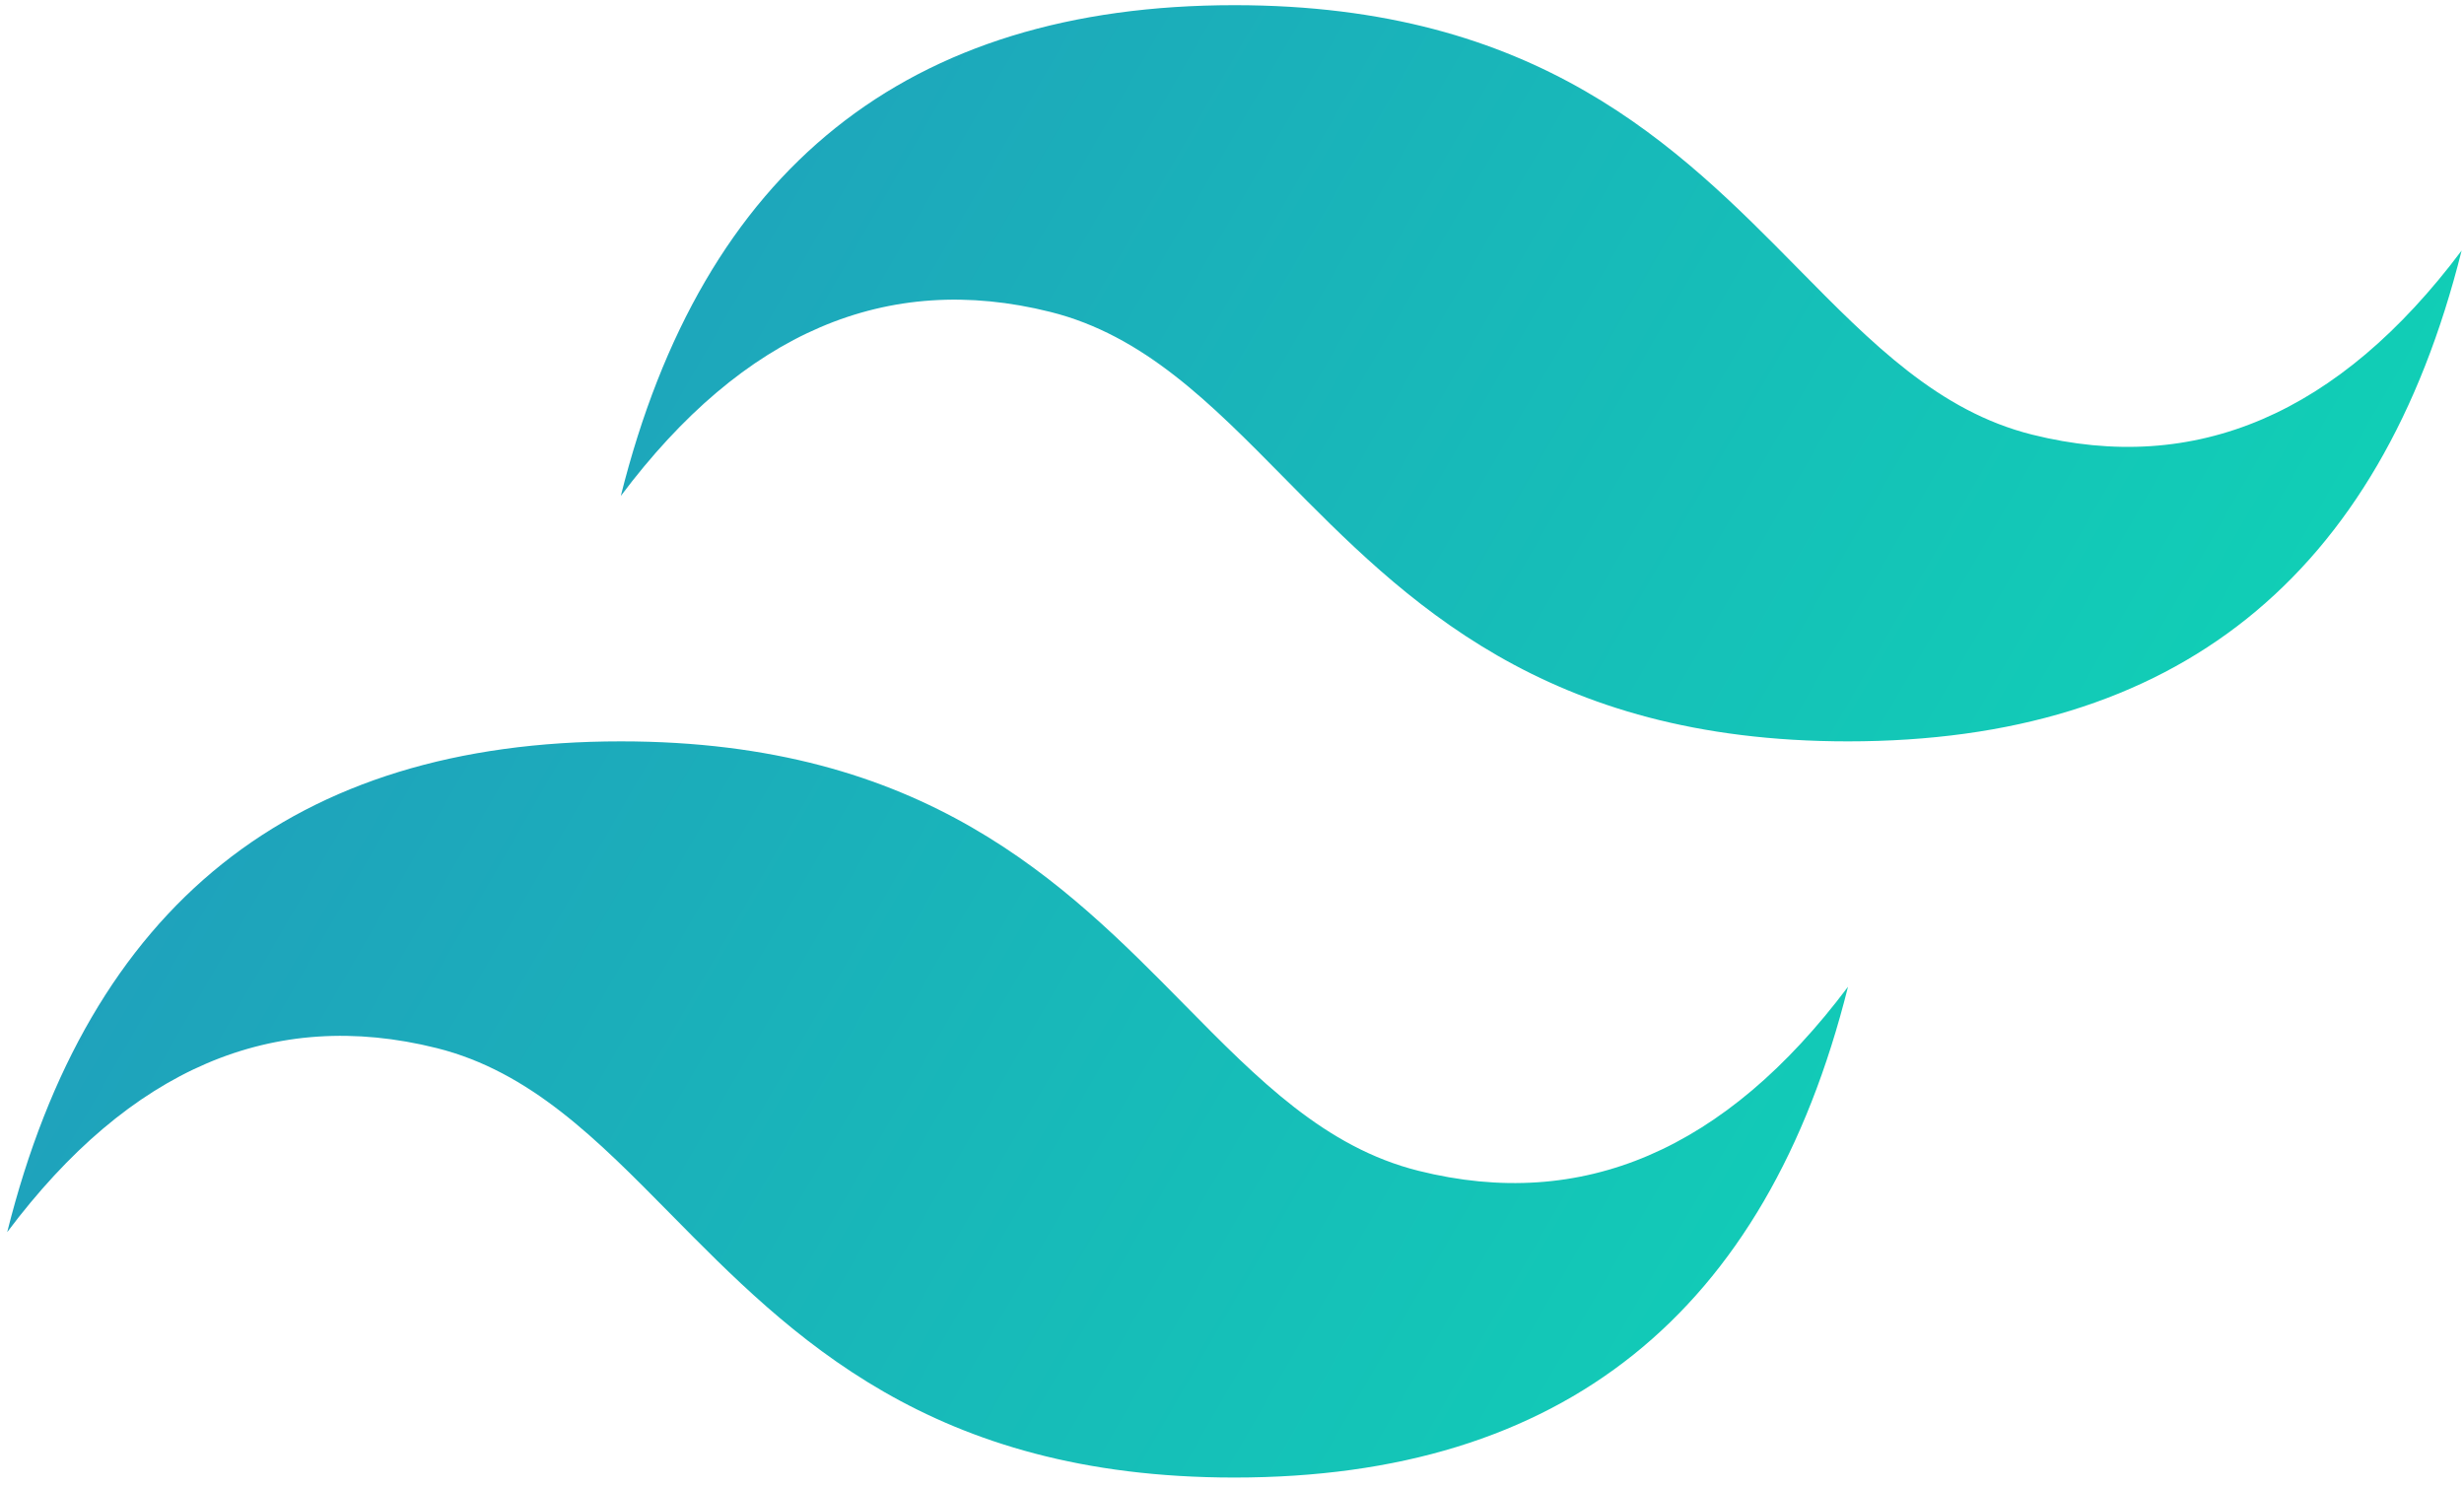 <svg width="257" height="155" viewBox="0 0 257 155" fill="none" xmlns="http://www.w3.org/2000/svg">
<g clip-path="url(#clip0_207_2)">
<path d="M128.751 0.54C94.618 0.54 73.284 17.607 64.751 51.74C77.551 34.673 92.484 28.273 109.551 32.54C119.288 34.974 126.248 42.039 133.952 49.858C146.502 62.597 161.026 77.34 192.751 77.34C226.884 77.34 248.218 60.273 256.751 26.14C243.951 43.207 229.018 49.607 211.951 45.34C202.214 42.906 195.254 35.841 187.55 28.022C175 15.283 160.476 0.54 128.751 0.54ZM64.751 77.34C30.618 77.34 9.284 94.407 0.751 128.54C13.551 111.473 28.484 105.073 45.551 109.34C55.288 111.774 62.248 118.839 69.952 126.658C82.502 139.397 97.026 154.14 128.751 154.14C162.884 154.14 184.218 137.073 192.751 102.94C179.951 120.007 165.018 126.407 147.951 122.14C138.214 119.706 131.254 112.641 123.55 104.822C111 92.082 96.476 77.34 64.751 77.34Z" fill="url(#paint0_linear_207_2)"/>
</g>
<defs>
<linearGradient id="paint0_linear_207_2" x1="-6.36" y1="49.692" x2="214.74" y2="177.172" gradientUnits="userSpaceOnUse">
<stop stop-color="#2298BD"/>
<stop offset="1" stop-color="#0ED7B5"/>
</linearGradient>
<clipPath id="clip0_207_2">
<rect width="256" height="153.6" fill="white" transform="translate(0.751 0.54)"/>
</clipPath>
</defs>
</svg>
